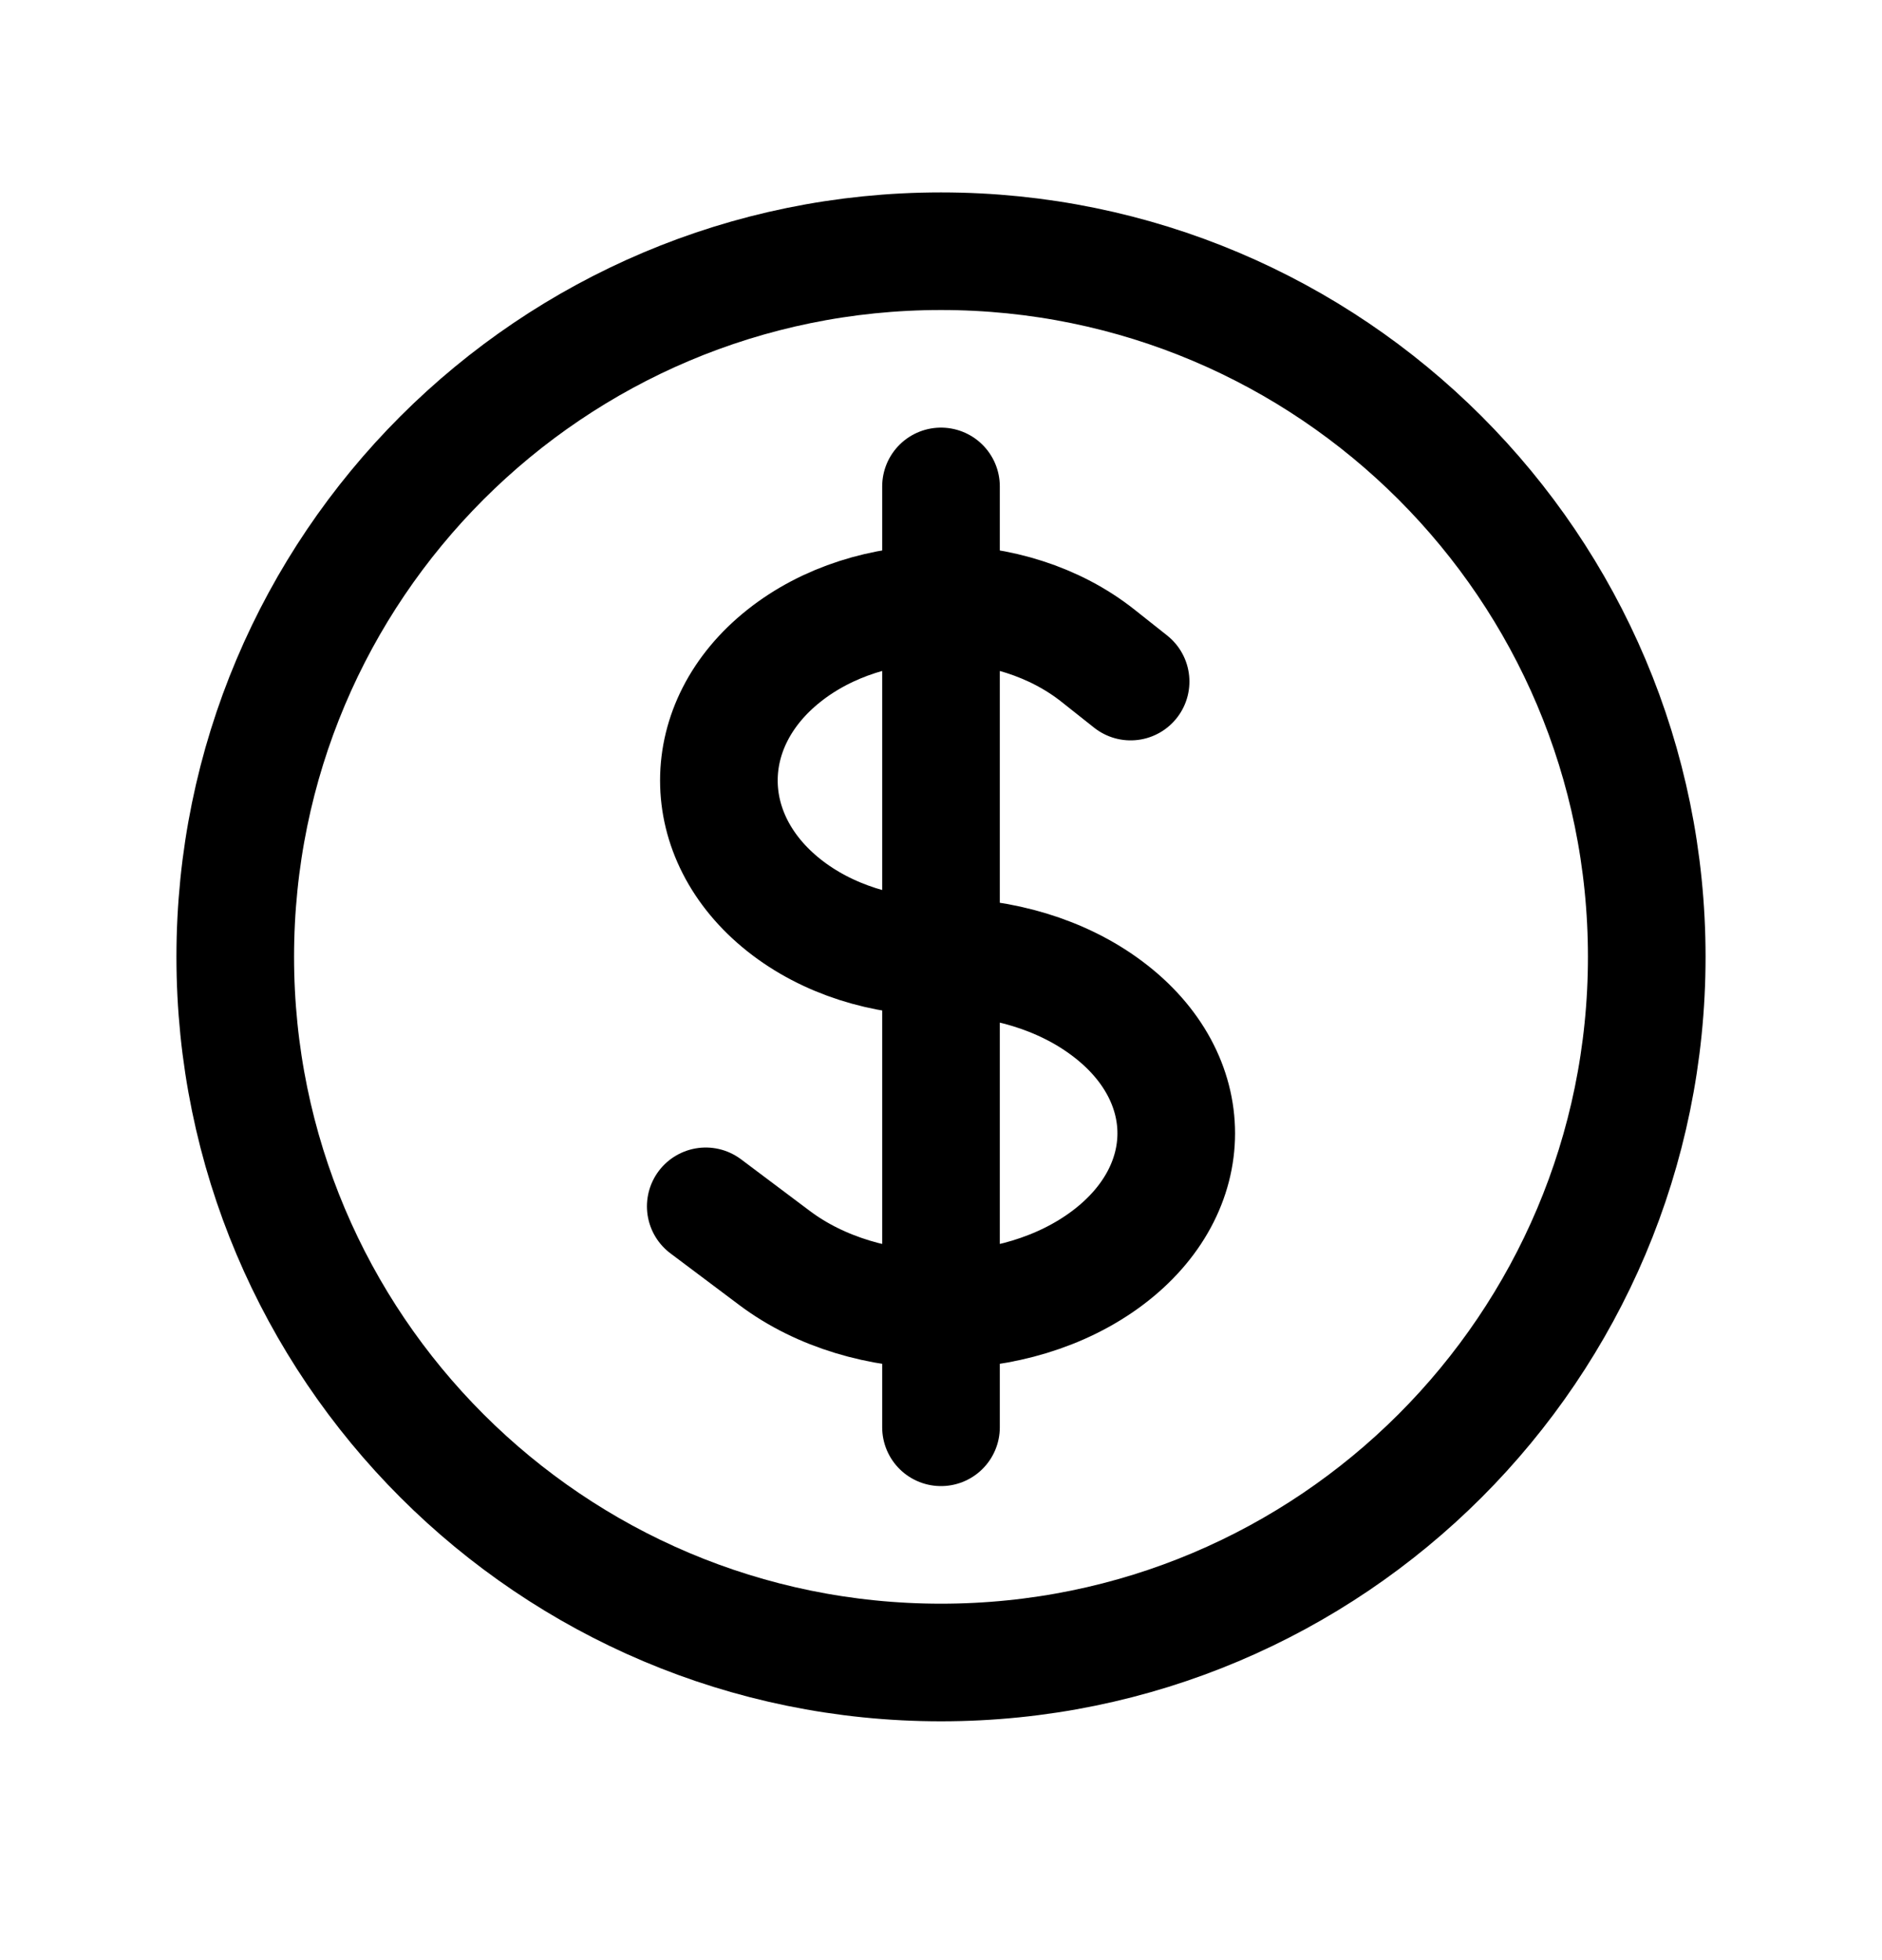 <svg width="24" height="25" viewBox="0 0 24 25" fill="none" xmlns="http://www.w3.org/2000/svg">
<path d="M12 6.204V18.204M9 15.386L9.879 16.046C11.05 16.924 12.95 16.924 14.121 16.046C15.293 15.167 15.293 13.742 14.121 12.864C13.536 12.424 12.768 12.204 12 12.204C11.275 12.204 10.55 11.985 9.997 11.546C8.891 10.667 8.891 9.242 9.997 8.364C11.103 7.485 12.896 7.485 14.003 8.364L14.418 8.693M21 12.204C21 17.175 16.971 21.204 12 21.204C7.029 21.204 3 17.175 3 12.204C3 7.234 7.029 3.204 12 3.204C16.971 3.204 21 7.234 21 12.204Z" stroke="black" stroke-width="1.5" stroke-linecap="round" stroke-linejoin="round"/>
</svg>

